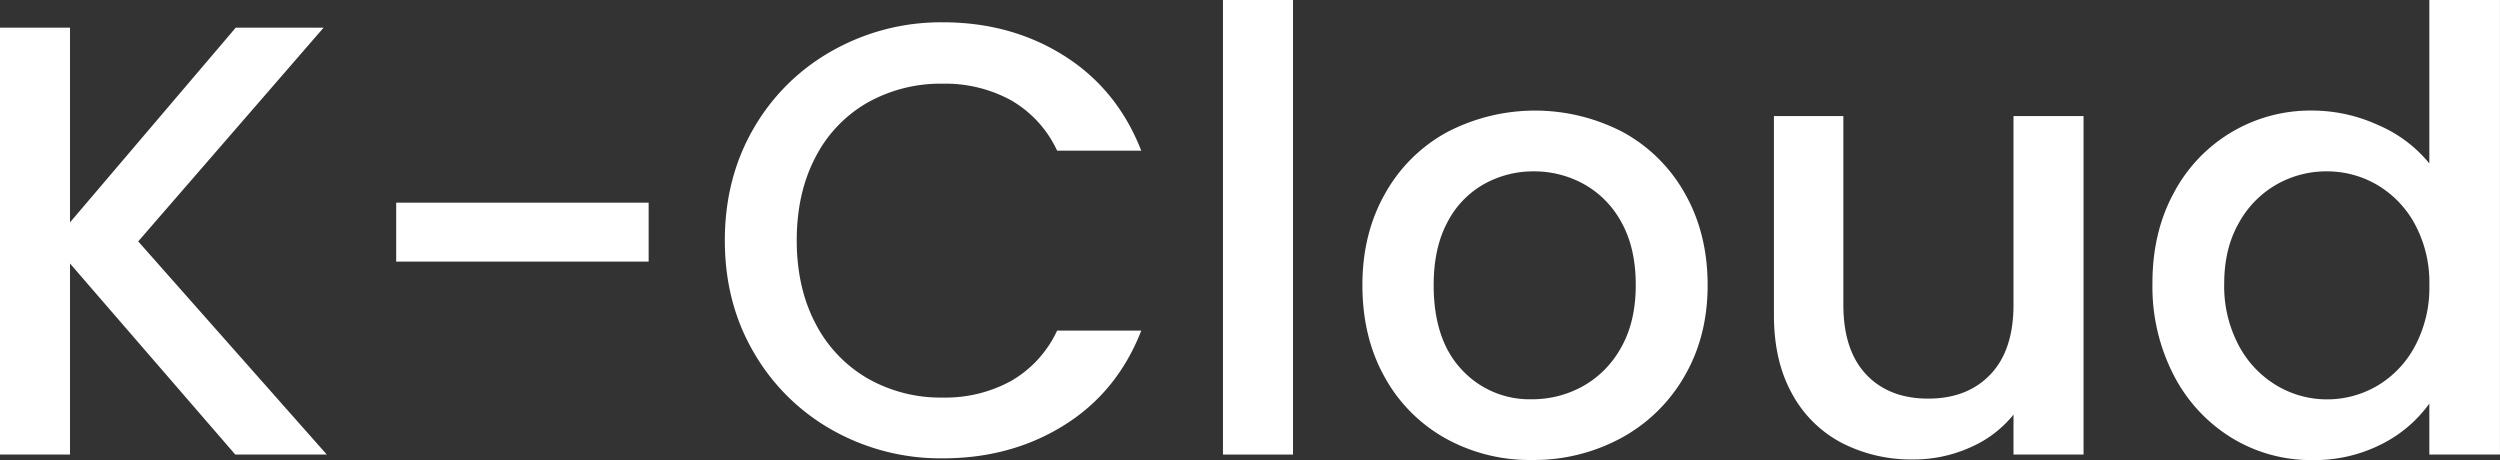 <svg xmlns="http://www.w3.org/2000/svg" viewBox="0 0 805.91 148.31"><rect x="0" y="0" width="805.91" height="148.31" fill="#333333" stroke="none"/><defs><style>.cls-1{fill:#fff;}</style></defs><title>자산 5</title><g id="레이어_2" data-name="레이어 2"><g id="Layer_1" data-name="Layer 1"><path class="cls-1" d="M75.84,146.53,22.57,84.95v61.58H0V8.91H22.57V71.68L76,8.91h28.32L44.55,77.82l60.79,68.71Z"/><path class="cls-1" d="M209.1,65.34v19H127.72v-19Z"/><path class="cls-1" d="M243.06,41.19a66.94,66.94,0,0,1,25.54-25,71.28,71.28,0,0,1,35.34-9q22,0,39.11,10.79t24.85,30.59H340.78a36.38,36.38,0,0,0-14.85-16.24,44.07,44.07,0,0,0-22-5.35,48.06,48.06,0,0,0-24.36,6.14,42.74,42.74,0,0,0-16.73,17.62q-6,11.49-6,26.73t6,26.73a43.37,43.37,0,0,0,16.73,17.72,47.44,47.44,0,0,0,24.36,6.24,44.07,44.07,0,0,0,22-5.35,36.37,36.37,0,0,0,14.85-16.24h27.13q-7.72,19.8-24.85,30.49t-39.11,10.69a71.1,71.1,0,0,1-35.44-9,67.16,67.16,0,0,1-25.44-25q-9.41-16-9.41-36.24T243.06,41.19Z"/><path class="cls-1" d="M416.82,0V146.53H394.24V0Z"/><path class="cls-1" d="M465.92,141.28a50.48,50.48,0,0,1-19.6-19.8q-7.13-12.77-7.13-29.6,0-16.63,7.33-29.5a50.61,50.61,0,0,1,20-19.8,61.31,61.31,0,0,1,56.63,0,50.64,50.64,0,0,1,20,19.8q7.32,12.87,7.33,29.5t-7.53,29.5a52.1,52.1,0,0,1-20.49,19.9,59.07,59.07,0,0,1-28.61,7A55.87,55.87,0,0,1,465.92,141.28Zm44.26-16.73a31.71,31.71,0,0,0,12.38-12.47q4.75-8.32,4.75-20.2t-4.55-20.1A30.78,30.78,0,0,0,510.67,59.4a33,33,0,0,0-16.24-4.16A32.48,32.48,0,0,0,478.3,59.4a29.68,29.68,0,0,0-11.78,12.38q-4.36,8.22-4.36,20.1,0,17.63,9,27.23a29.76,29.76,0,0,0,22.67,9.6A33.6,33.6,0,0,0,510.18,124.55Z"/><path class="cls-1" d="M671.66,37.42V146.53H649.08V133.66a36.52,36.52,0,0,1-14,10.59,44.27,44.27,0,0,1-18.32,3.86,48.92,48.92,0,0,1-23.07-5.35,38.59,38.59,0,0,1-16-15.84q-5.84-10.49-5.84-25.35V37.42h22.38V98.21q0,14.66,7.33,22.47t20,7.82q12.67,0,20.1-7.82t7.42-22.47V37.42Z"/><path class="cls-1" d="M700.66,62.37a49.78,49.78,0,0,1,44.85-26.73A51.21,51.21,0,0,1,766.6,40.3a43.17,43.17,0,0,1,16.53,12.38V0h22.77V146.53H783.13V130.09a42.25,42.25,0,0,1-15.35,13.07,47.63,47.63,0,0,1-22.47,5.15,48.81,48.81,0,0,1-26-7.23,51,51,0,0,1-18.61-20.2,62.12,62.12,0,0,1-6.83-29.41Q693.83,75,700.66,62.37Zm77.82,9.9A32.69,32.69,0,0,0,766.3,59.6a31.89,31.89,0,0,0-16.24-4.36,32.44,32.44,0,0,0-16.24,4.26A32.11,32.11,0,0,0,721.65,72Q717,80.2,717,91.48a40.63,40.63,0,0,0,4.65,19.8,32.81,32.81,0,0,0,12.28,13,31.49,31.49,0,0,0,16.14,4.46,31.86,31.86,0,0,0,16.24-4.36,32.49,32.49,0,0,0,12.18-12.77,40.1,40.1,0,0,0,4.65-19.7A39.53,39.53,0,0,0,778.48,72.28Z"/></g></g></svg>